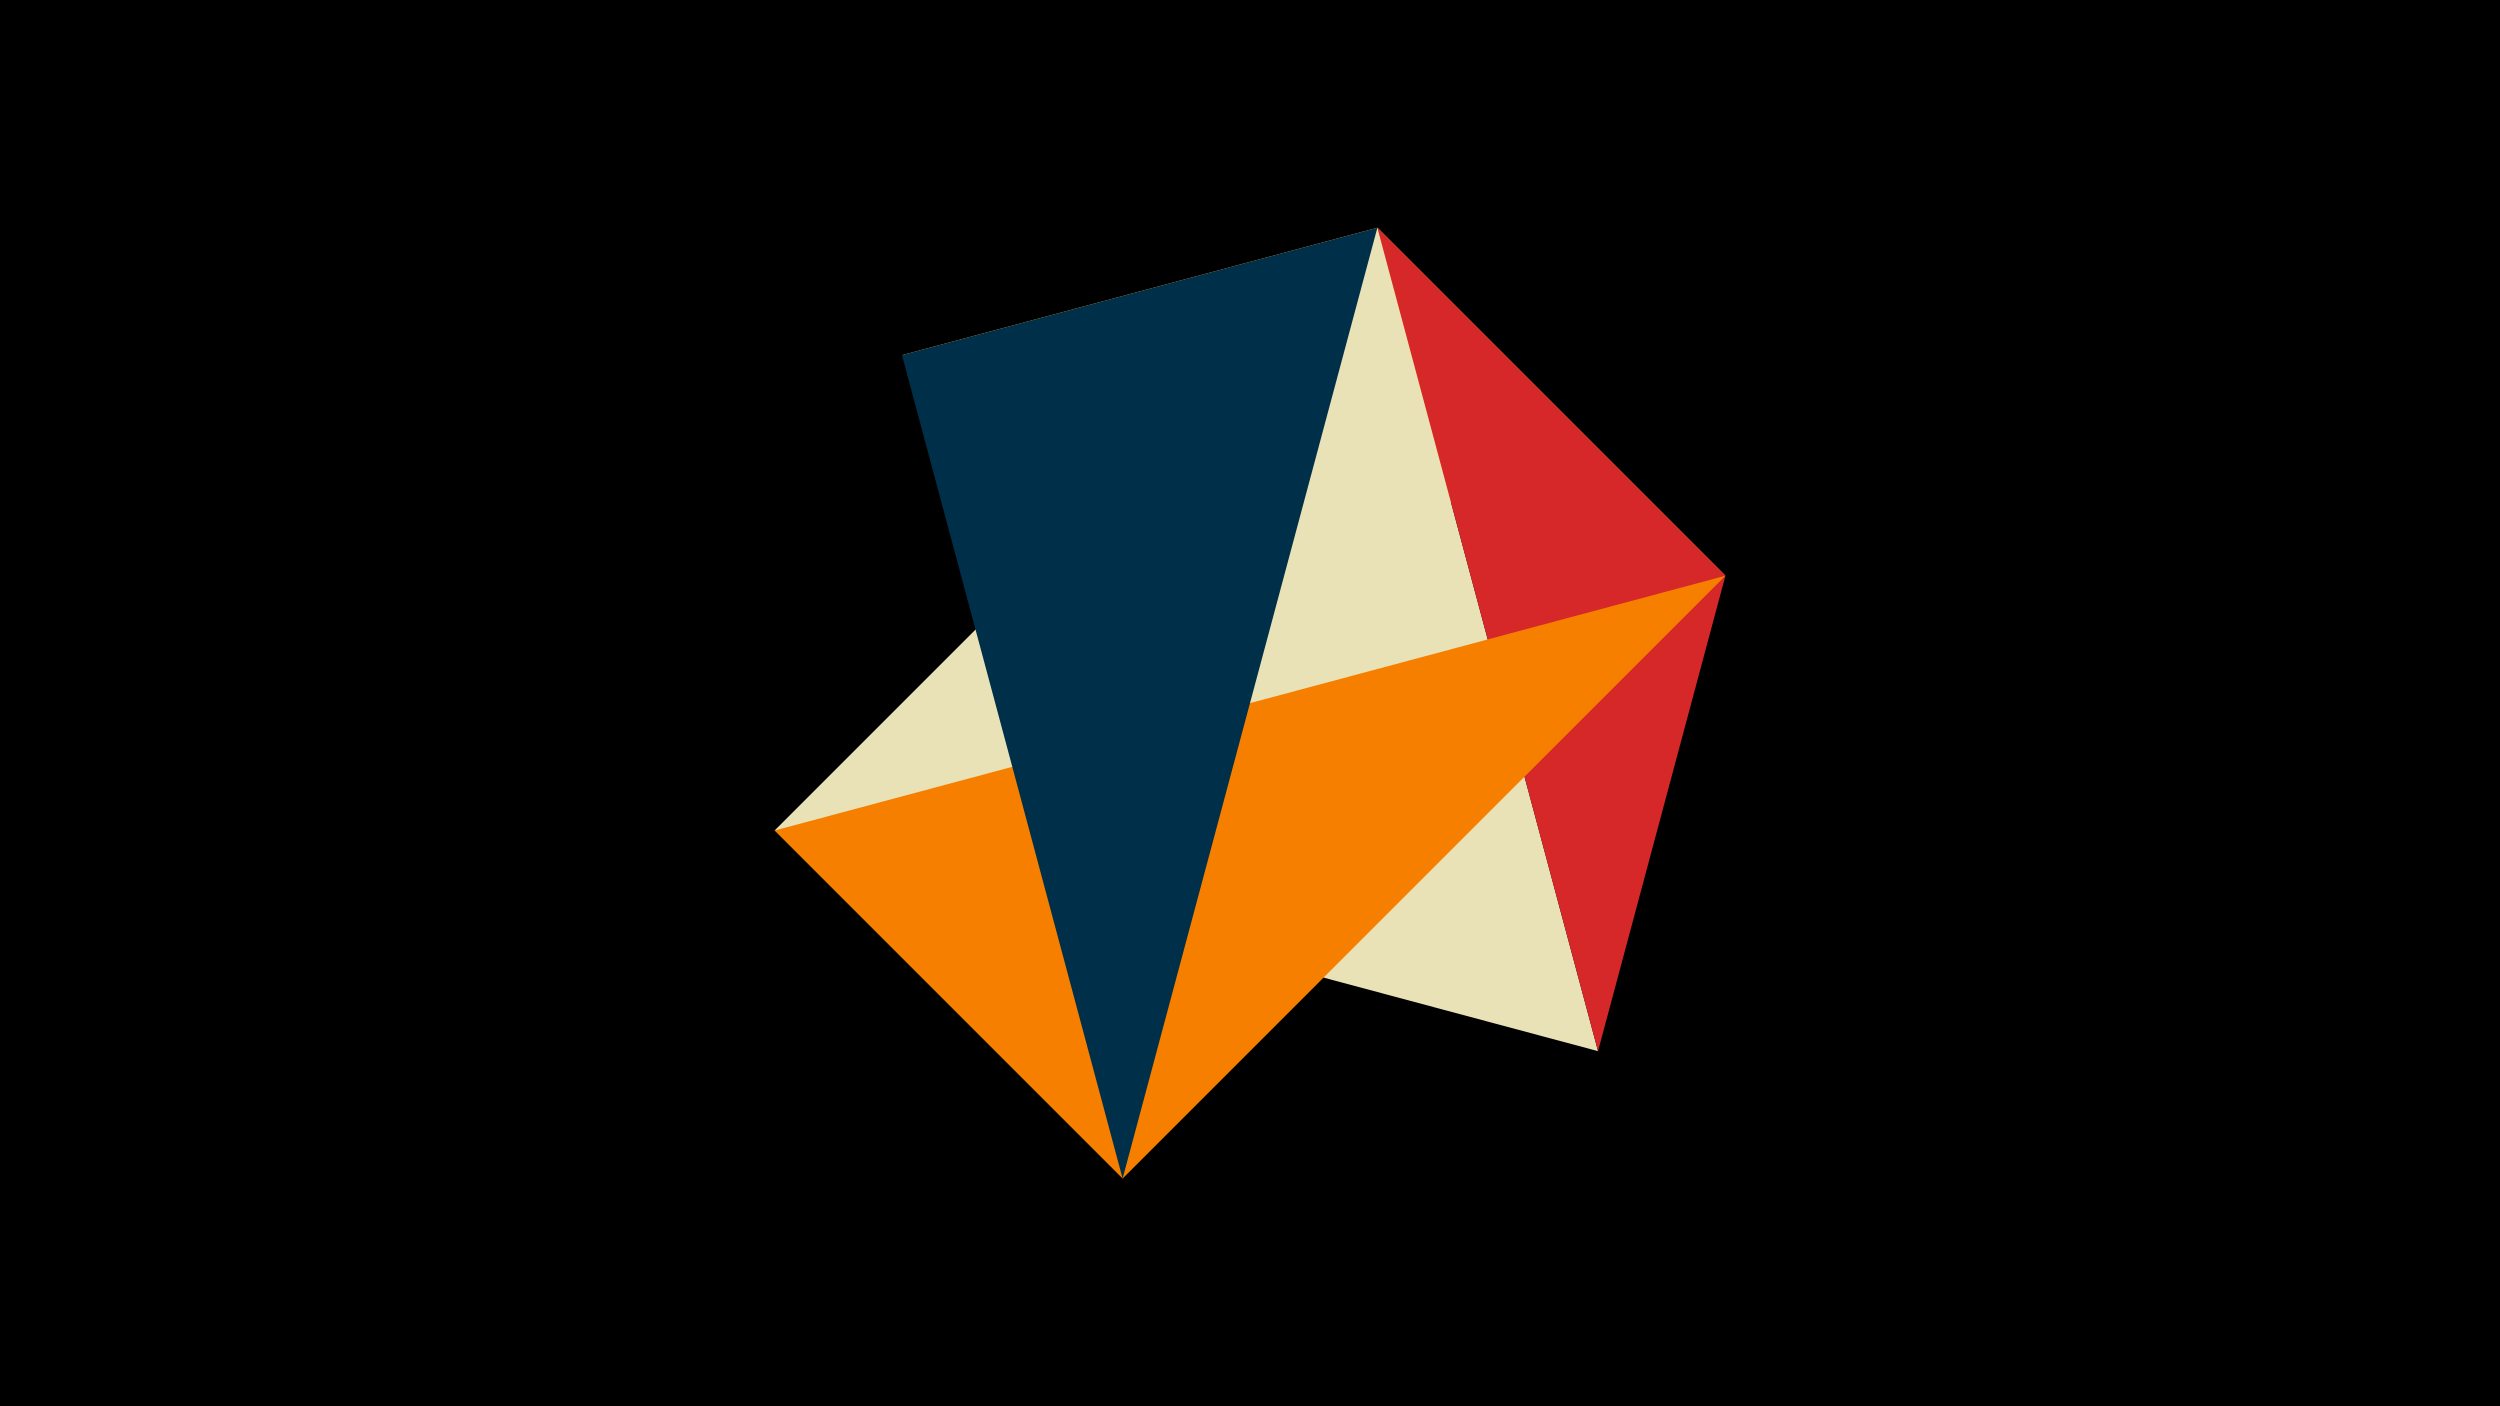 <svg width="1200" height="675" viewBox="-500 -500 1200 675" xmlns="http://www.w3.org/2000/svg"><title>juwel 18981</title><path d="M-500-500h1200v675h-1200z" fill="#000"/><path d="M328.2,-223.646L-67.054,-329.554 161.146,-390.7 Z" fill="#fcbf49"/><path d="M-128.2,-101.354L161.146,-390.7 267.054,4.554 Z" fill="#eae2b7"/><path d="M267.054,4.554L328.2,-223.646 161.146,-390.7 Z" fill="#d62828"/><path d="M-128.2,-101.354L38.854,65.7 328.2,-223.646 Z" fill="#f77f00"/><path d="M161.146,-390.7L-67.054,-329.554 38.854,65.7 Z" fill="#003049"/></svg>